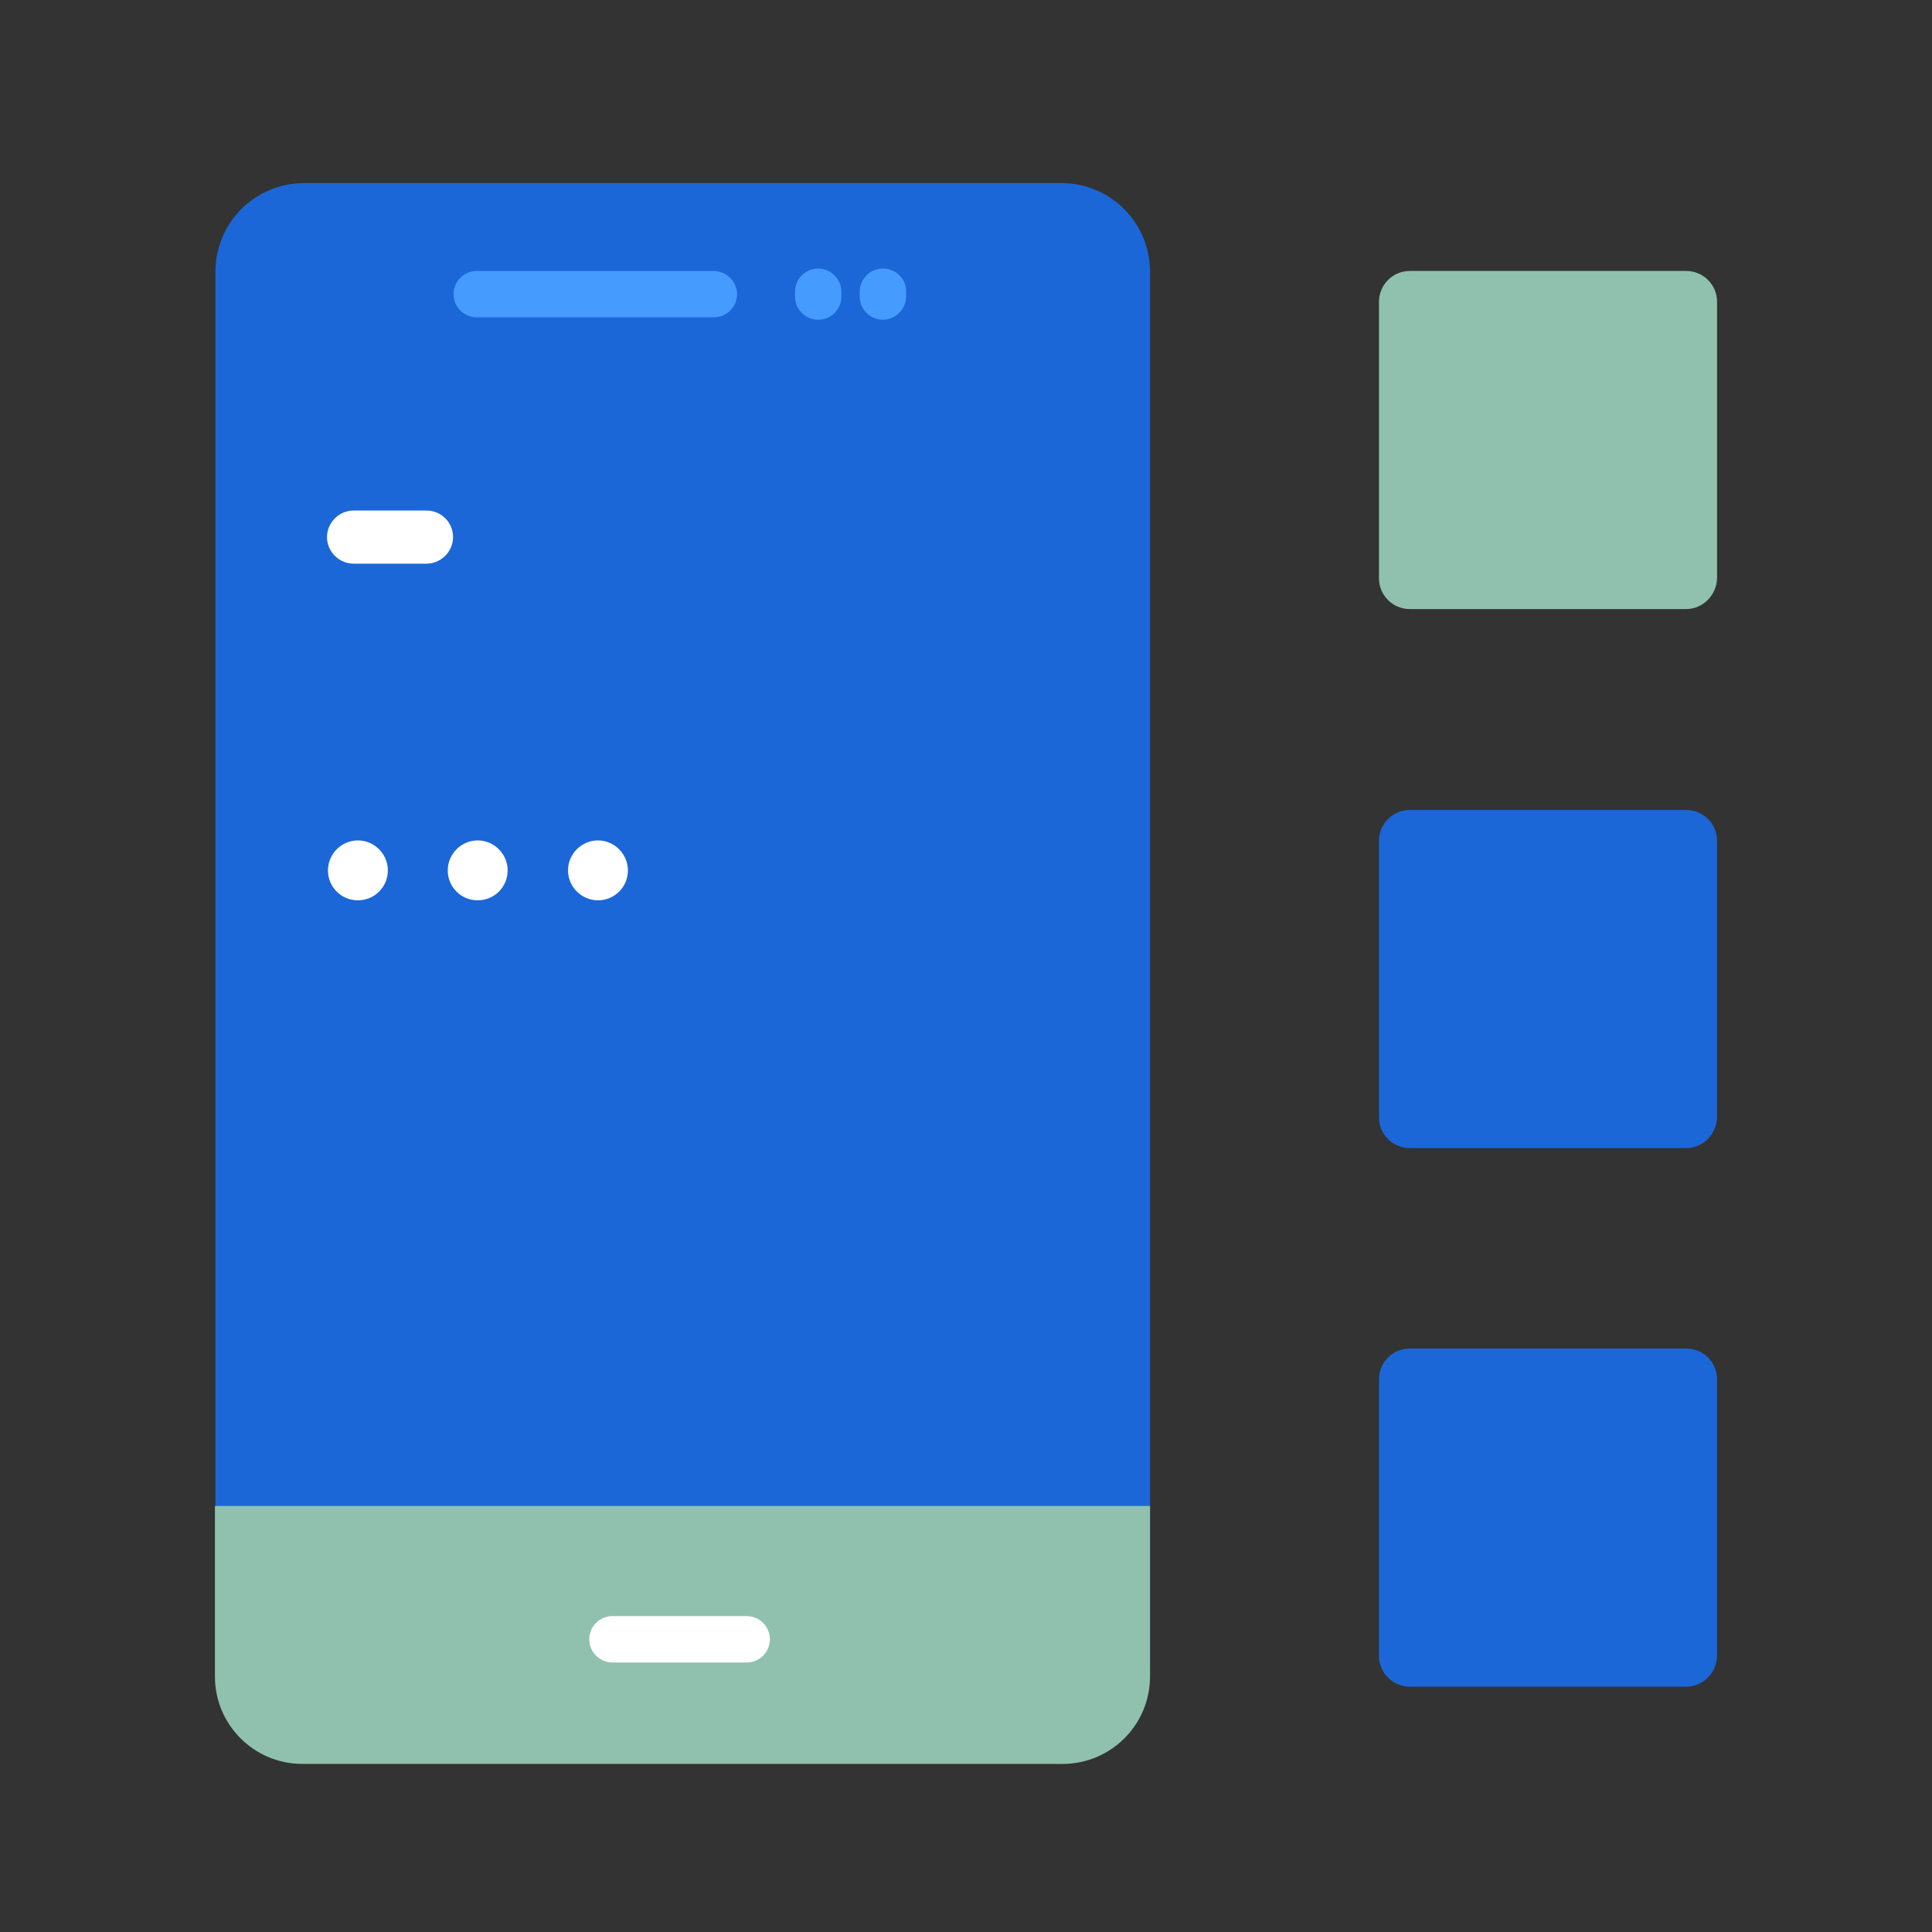 <?xml version="1.0" encoding="utf-8"?>
<!-- Generator: Adobe Illustrator 25.1.0, SVG Export Plug-In . SVG Version: 6.00 Build 0)  -->
<svg version="1.1" id="Layer_1" xmlns="http://www.w3.org/2000/svg" xmlns:xlink="http://www.w3.org/1999/xlink" x="0px" y="0px"
	 viewBox="0 0 400 400" style="enable-background:new 0 0 400 400;" xml:space="preserve">
<rect x="0" y="0" width="400" height="400" fill="#333333" stroke="none"/>
<style type="text/css">
	.st0{fill:#1B67D8;}
	.st1{fill:#FFFFFF;}
	.st2{fill:#8FC1AE;}
	.st3{fill:#469BFF;}
</style>
<path class="st0" d="M219.7,363.8H63c-10.2,0-18.4-8.2-18.4-18.4V56.3c0-10.2,8.2-18.4,18.4-18.4h156.7c10.2,0,18.4,8.2,18.4,18.4
	v289.1C238.1,355.6,229.9,363.8,219.7,363.8z"/>
<path class="st1" d="M88.3,105.7H73.2c-3,0-5.5,2.5-5.5,5.5s2.5,5.5,5.5,5.5h15.1c3,0,5.5-2.5,5.5-5.5
	C93.8,108.2,91.4,105.7,88.3,105.7L88.3,105.7z"/>
<g>
	<path class="st1" d="M80.3,180.2c0,3.5-2.8,6.2-6.2,6.2c-3.5,0-6.2-2.8-6.2-6.2s2.8-6.2,6.2-6.2S80.3,176.8,80.3,180.2L80.3,180.2z
		"/>
	<path class="st1" d="M105.1,180.2c0,3.5-2.8,6.2-6.2,6.2c-3.5,0-6.2-2.8-6.2-6.2s2.8-6.2,6.2-6.2
		C102.3,174,105.1,176.8,105.1,180.2L105.1,180.2z"/>
	<path class="st1" d="M130,180.2c0,3.5-2.8,6.2-6.2,6.2s-6.2-2.8-6.2-6.2s2.8-6.2,6.2-6.2S130,176.8,130,180.2L130,180.2z"/>
</g>
<path class="st2" d="M238.1,311.8v35.3c0,10-8.1,18.1-18.1,18.1H62.6c-10,0-18.1-8.1-18.1-18.1v-35.3H238.1z"/>
<path class="st2" d="M349.1,126.1h-57.2c-3.5,0-6.4-2.8-6.4-6.4V62.5c0-3.5,2.8-6.4,6.4-6.4h57.2c3.5,0,6.4,2.8,6.4,6.4v57.2
	C355.4,123.2,352.6,126.1,349.1,126.1L349.1,126.1z"/>
<path class="st0" d="M349.1,237.7h-57.2c-3.5,0-6.4-2.8-6.4-6.4v-57.2c0-3.5,2.8-6.4,6.4-6.4h57.2c3.5,0,6.4,2.8,6.4,6.4v57.2
	C355.4,234.8,352.6,237.7,349.1,237.7L349.1,237.7z"/>
<path class="st0" d="M349.1,349.2h-57.2c-3.5,0-6.4-2.8-6.4-6.4v-57.2c0-3.5,2.8-6.4,6.4-6.4h57.2c3.5,0,6.4,2.8,6.4,6.4v57.2
	C355.4,346.4,352.6,349.2,349.1,349.2L349.1,349.2z"/>
<g>
	<g>
		<g>
			<g>
				<path class="st3" d="M147.7,56.1h-49c-2.7,0-4.8,2.2-4.8,4.8c0,2.7,2.2,4.8,4.8,4.8h49.1c2.7,0,4.8-2.2,4.8-4.8
					C152.6,58.3,150.4,56.1,147.7,56.1L147.7,56.1z"/>
			</g>
		</g>
		<g>
			<g>
				<path class="st3" d="M182.8,55.6c-2.7,0-4.8,2.2-4.8,4.8v1c0,2.7,2.2,4.8,4.8,4.8s4.8-2.2,4.8-4.8v-1
					C187.7,57.8,185.5,55.6,182.8,55.6L182.8,55.6z"/>
			</g>
		</g>
		<g>
			<g>
				<path class="st3" d="M169.4,55.6c-2.7,0-4.8,2.2-4.8,4.8v1c0,2.7,2.2,4.8,4.8,4.8c2.7,0,4.8-2.2,4.8-4.8v-1
					C174.2,57.8,172,55.6,169.4,55.6L169.4,55.6z"/>
			</g>
		</g>
	</g>
</g>
<path class="st1" d="M154.6,344.2c2.7,0,4.8-2.2,4.8-4.8c0-2.7-2.2-4.8-4.8-4.8h-27.8c-2.7,0-4.8,2.2-4.8,4.8c0,2.7,2.2,4.8,4.8,4.8
	H154.6z"/>
</svg>
